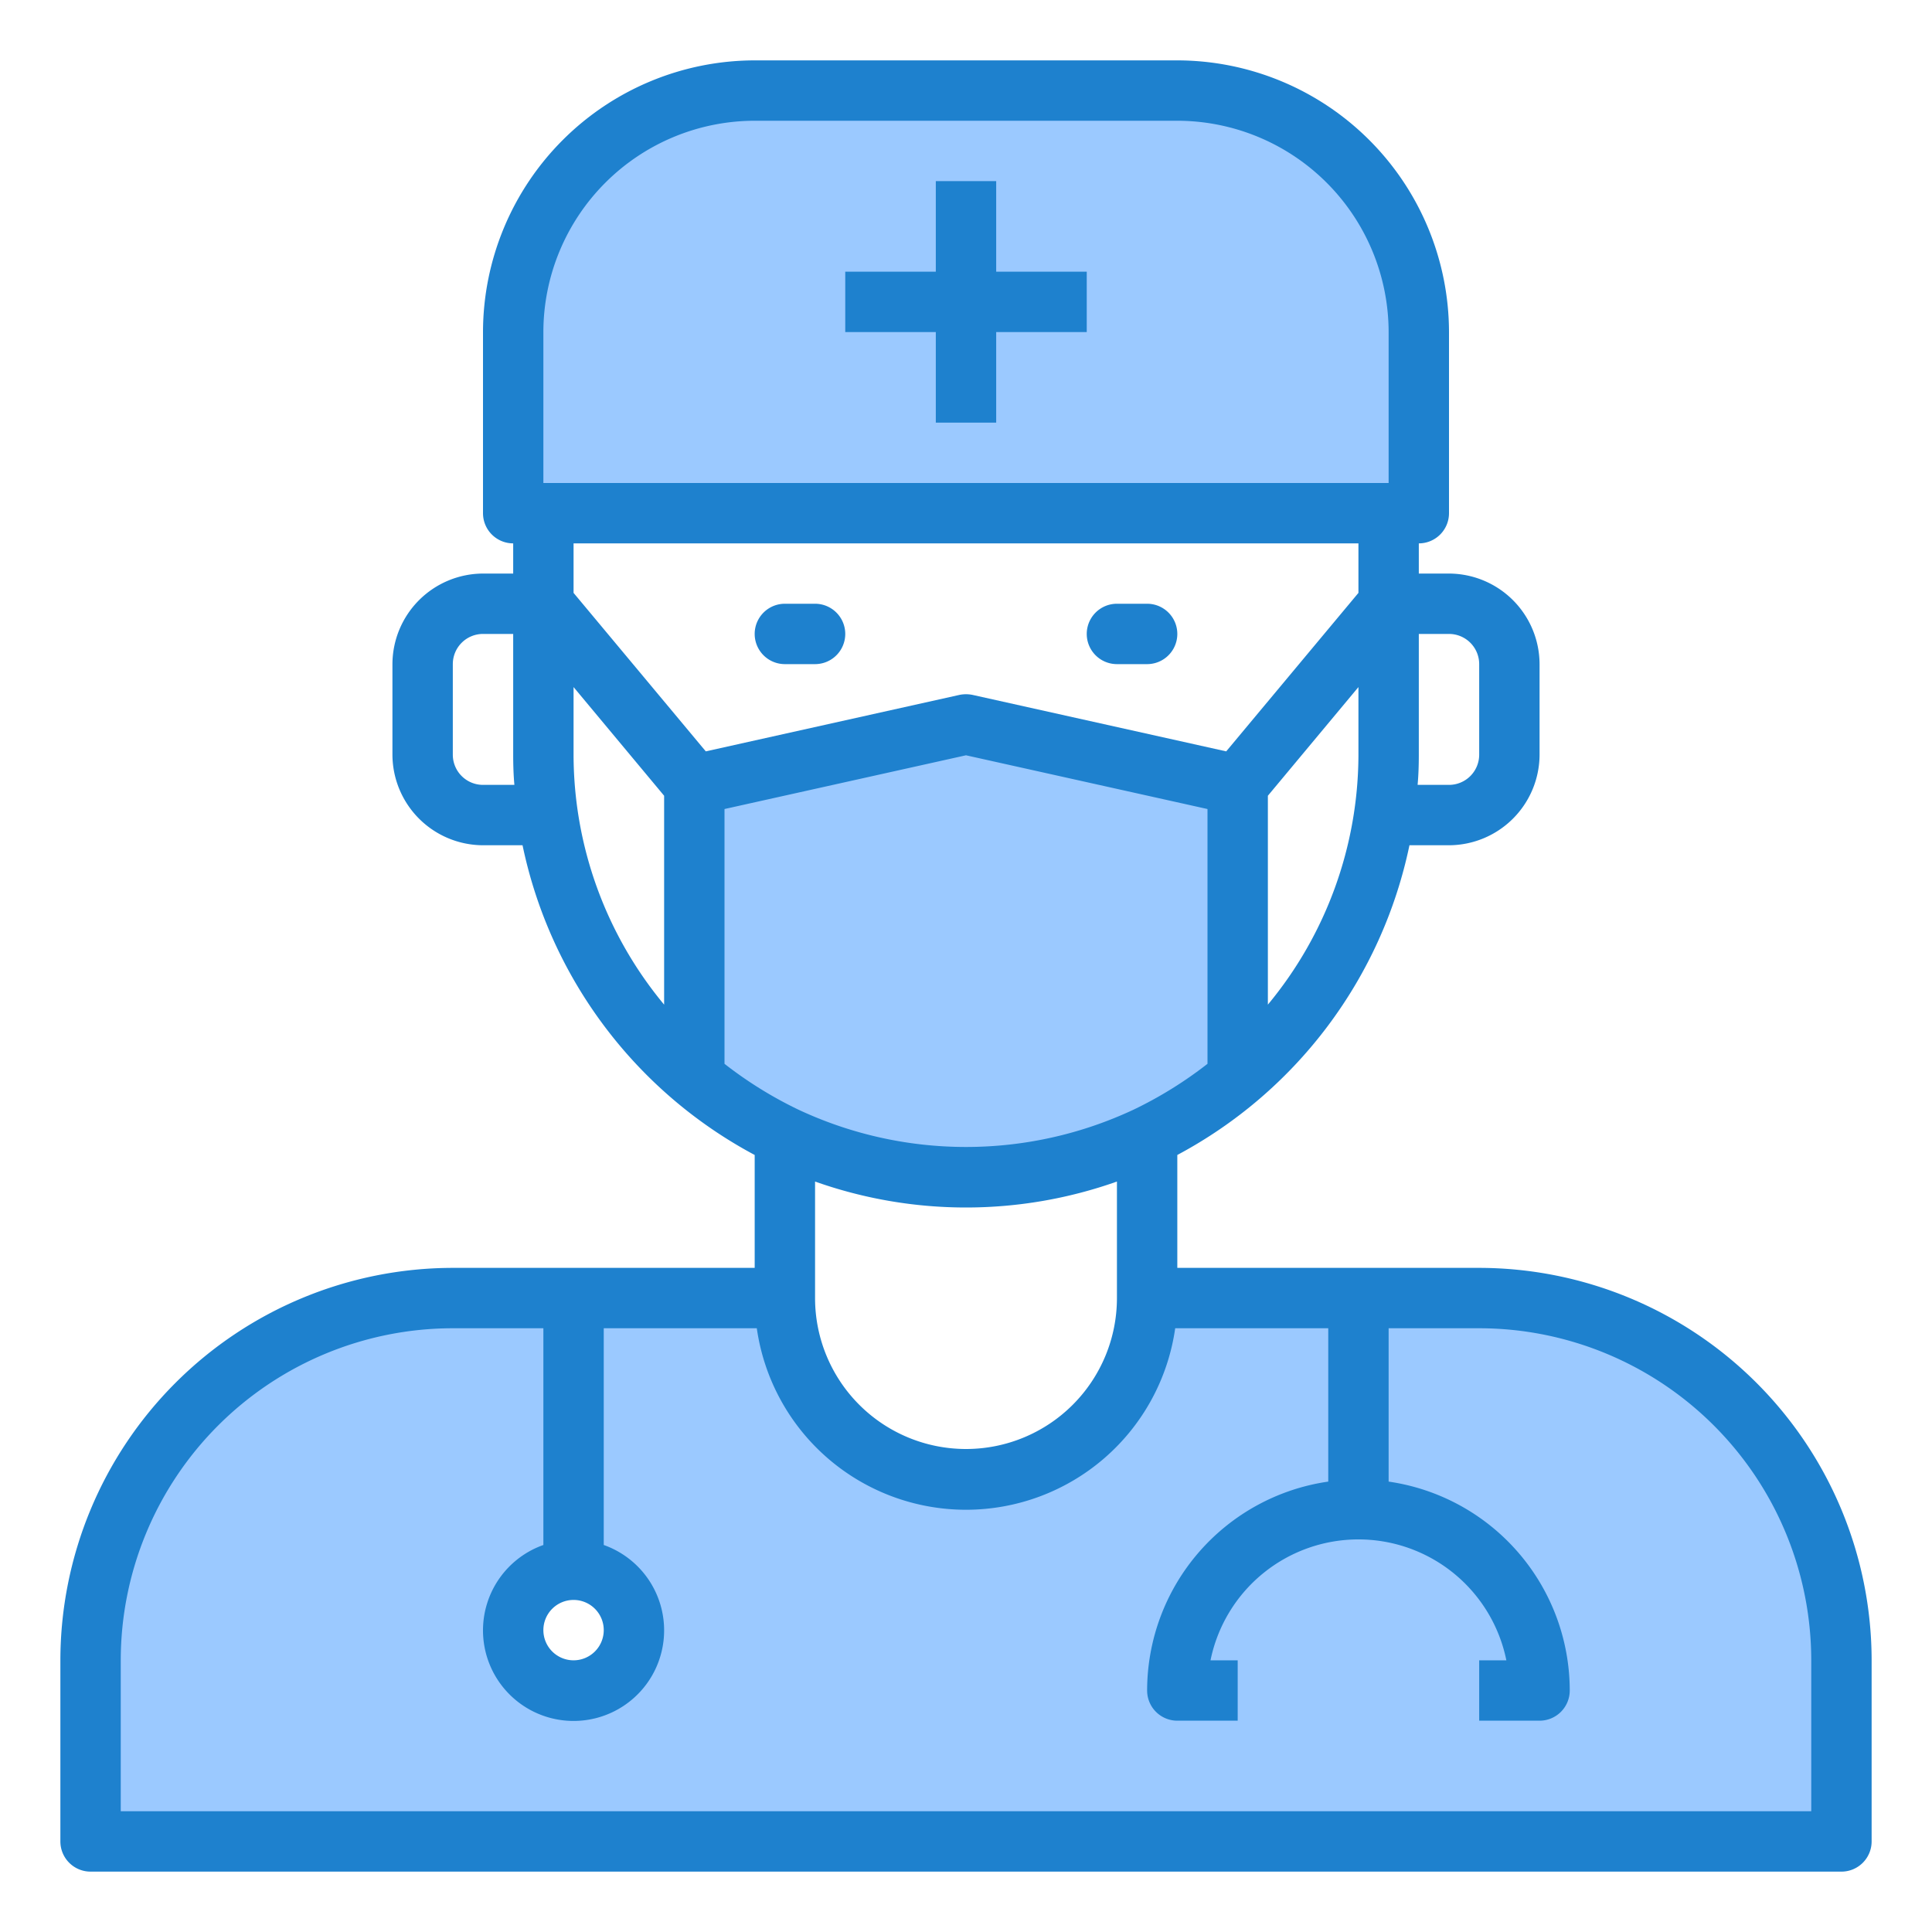 <svg height="512" viewBox="0 0 64 64" width="512" xmlns="http://www.w3.org/2000/svg"><g id="doctor-virus-covid19-corona-mask"><path d="m39 3h-14a8 8 0 0 0 -8 8v6h30v-6a8 8 0 0 0 -8-8z" fill="#9bc9ff"/><path d="m32 24-9 2v9.71a13.927 13.927 0 0 0 18 0v-9.71z" fill="#9bc9ff"/><path d="m49 43h-11a6 6 0 0 1 -12 0h-11a12 12 0 0 0 -12 12v6h58v-6a12 12 0 0 0 -12-12zm-30 13a2 2 0 1 1 2-2 2 2 0 0 1 -2 2z" fill="#9bc9ff"/><g fill="#1e81ce"><path d="m33 6h-2v3h-3v2h3v3h2v-3h3v-2h-3z"/><path d="m49 42h-10v-3.74a15.126 15.126 0 0 0 7.69-10.26h1.31a3.009 3.009 0 0 0 3-3v-3a3.009 3.009 0 0 0 -3-3h-1v-1a1 1 0 0 0 1-1v-6a9.014 9.014 0 0 0 -9-9h-14a9.014 9.014 0 0 0 -9 9v6a1 1 0 0 0 1 1v1h-1a3.009 3.009 0 0 0 -3 3v3a3.009 3.009 0 0 0 3 3h1.31a15.126 15.126 0 0 0 7.69 10.26v3.74h-10a13.012 13.012 0 0 0 -13 13v6a1 1 0 0 0 1 1h58a1 1 0 0 0 1-1v-6a13.012 13.012 0 0 0 -13-13zm-2-17v-4h1a1 1 0 0 1 1 1v3a1 1 0 0 1 -1 1h-1.04c.03-.33.04-.66.04-1zm-31 1a1 1 0 0 1 -1-1v-3a1 1 0 0 1 1-1h1v4c0 .34.01.67.04 1zm29-1a13 13 0 0 1 -3 8.28v-6.92l3-3.6zm-27-14a7.008 7.008 0 0 1 7-7h14a7.008 7.008 0 0 1 7 7v5h-28zm4 22.28a12.983 12.983 0 0 1 -3-8.28v-2.24l3 3.6zm-3-13.64v-1.64h26v1.64l-4.38 5.25-8.4-1.87a1.087 1.087 0 0 0 -.44 0l-8.4 1.87zm5 15.6v-8.44l8-1.78 8 1.78v8.44a13.378 13.378 0 0 1 -2.43 1.51 13.082 13.082 0 0 1 -11.14 0 13.378 13.378 0 0 1 -2.43-1.51zm13 3.9v3.86a5 5 0 0 1 -10 0v-3.86a14.965 14.965 0 0 0 10 0zm-18 13.86a1 1 0 1 1 -1 1 1 1 0 0 1 1-1zm41 7h-56v-5a11.007 11.007 0 0 1 11-11h3v7.18a3 3 0 1 0 2 0v-7.18h5.07a7 7 0 0 0 13.86 0h5.07v5.08a7 7 0 0 0 -6 6.92 1 1 0 0 0 1 1h2v-2h-.9a5 5 0 0 1 9.8 0h-.9v2h2a1 1 0 0 0 1-1 7 7 0 0 0 -6-6.92v-5.08h3a11.007 11.007 0 0 1 11 11z"/><path d="m26 22h1a1 1 0 0 0 0-2h-1a1 1 0 0 0 0 2z"/><path d="m37 22h1a1 1 0 0 0 0-2h-1a1 1 0 0 0 0 2z"/></g></g></svg>